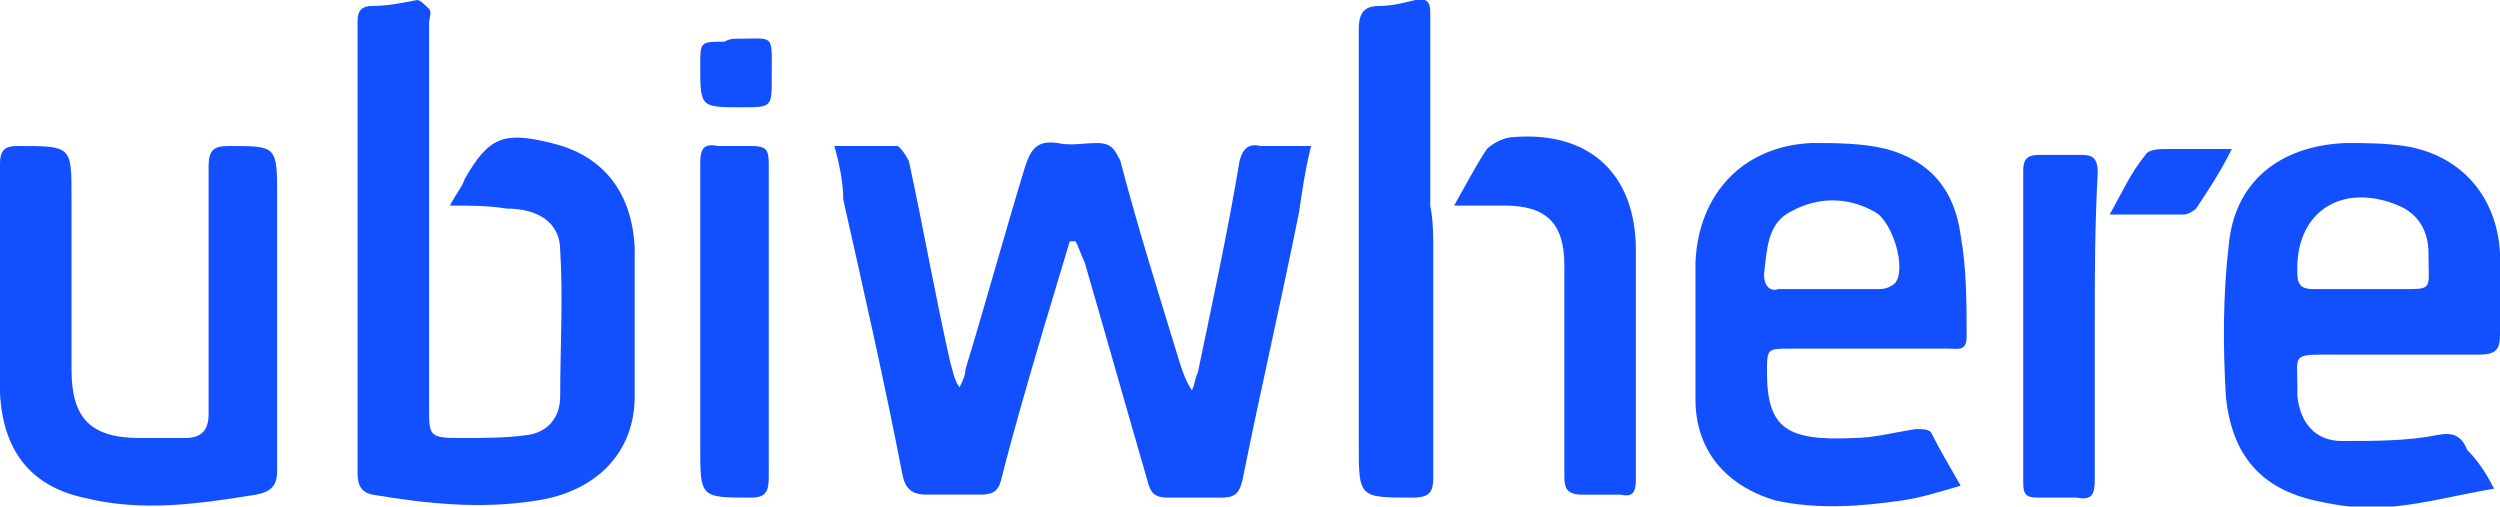 <?xml version="1.0" encoding="utf-8"?>
<!-- Generator: Adobe Illustrator 25.2.1, SVG Export Plug-In . SVG Version: 6.00 Build 0)  -->
<svg version="1.1" id="Layer_1" xmlns="http://www.w3.org/2000/svg" xmlns:xlink="http://www.w3.org/1999/xlink" x="0px" y="0px"
	 viewBox="0 0 83.9 17" style="enable-background:new 0 0 83.9 17;" xml:space="preserve">
<style type="text/css">
	.st0{fill:#D3E7F7;}
	.st1{fill:#0155A1;}
	.st2{fill:#FBA702;}
	.st3{fill:#FCFEFF;}
	.st4{fill:#036ED4;}
	.st5{fill:#006CD3;}
	.st6{fill:#050306;}
	.st7{fill:#03B1AE;}
	.st8{fill:#00AD39;}
	.st9{fill:#FF495C;}
	.st10{fill:#017EAE;}
	.st11{fill:#CA4929;}
	.st12{fill:#F59001;}
	.st13{fill:#CDD0D2;}
	.st14{fill:#0863FF;}
	.st15{fill:#F14D02;}
	.st16{fill:#FED853;}
	.st17{fill:#2C323B;}
	.st18{fill:#EE5B65;}
	.st19{fill:#32B3E8;}
	.st20{fill:#2A8AC6;}
	.st21{fill:#D6445D;}
	.st22{fill:#960A2C;}
	.st23{fill:#010101;}
	.st24{fill:#D72B11;}
	.st25{fill:#E41231;}
	.st26{fill:#F01523;}
	.st27{fill:#93DD01;}
	.st28{fill:#249633;}
	.st29{fill:#242424;}
	.st30{fill:#C80126;}
	.st31{fill:#020202;}
	.st32{fill:#959798;}
	.st33{fill:#EE1818;}
	.st34{fill:#242021;}
	.st35{fill:#002A3B;}
	.st36{fill:#205053;}
	.st37{fill:#235153;}
	.st38{fill:#15AA9E;}
	.st39{fill:#09AC9D;}
	.st40{fill:#05716B;}
	.st41{fill:#F49200;}
	.st42{fill:#E25100;}
	.st43{fill:#0223FE;}
	.st44{fill:#04CBFE;}
	.st45{fill:#F47264;}
	.st46{fill:#F24731;}
	.st47{fill:#F8A197;}
	.st48{fill:#233240;}
	.st49{fill:#FE6D52;}
	.st50{fill:#124FFF;}
	.st51{fill:#F56D58;}
	.st52{fill:#75C4E2;}
	.st53{fill:#E0044D;}
	.st54{fill:#3B267C;}
	.st55{fill:#DD1937;}
	.st56{fill:#01B3FE;}
	.st57{fill:#454545;}
	.st58{fill:#AB56B3;}
	.st59{fill:#031A28;}
	.st60{fill:#53CD8E;}
	.st61{fill:#1B0E65;}
	.st62{fill:#060250;}
	.st63{fill:#02AA47;}
	.st64{fill:#060605;}
	.st65{fill:#221E5D;}
	.st66{fill:#F2574D;}
	.st67{fill:#FE6F05;}
	.st68{fill:#D2D1D0;}
</style>
<g>
	<path class="st50" d="M28,4.9c0.8,0,1.4,0,2.1,0c0.1,0,0.3,0.3,0.4,0.5c0.5,2.3,0.9,4.6,1.4,6.8c0.1,0.3,0.1,0.5,0.3,0.8
		c0.1-0.2,0.2-0.4,0.2-0.6c0.7-2.3,1.3-4.5,2-6.8c0.2-0.6,0.4-0.9,1.1-0.8c0.4,0.1,0.9,0,1.3,0c0.5,0,0.6,0.2,0.8,0.6
		c0.6,2.3,1.3,4.5,2,6.8c0.1,0.3,0.2,0.6,0.4,0.9c0.1-0.2,0.1-0.4,0.2-0.6c0.5-2.4,1-4.7,1.4-7.1c0.1-0.4,0.3-0.6,0.7-0.5
		c0.5,0,1.1,0,1.7,0c-0.2,0.8-0.3,1.5-0.4,2.2c-0.6,3-1.3,6-1.9,9c-0.1,0.4-0.2,0.6-0.7,0.6c-0.6,0-1.2,0-1.8,0
		c-0.5,0-0.6-0.2-0.7-0.6c-0.7-2.4-1.4-4.9-2.1-7.3c-0.1-0.2-0.2-0.5-0.3-0.7c-0.1,0-0.1,0-0.2,0c-0.3,1-0.6,2-0.9,3
		c-0.5,1.7-1,3.4-1.4,5c-0.1,0.4-0.3,0.5-0.7,0.5c-0.6,0-1.2,0-1.8,0c-0.5,0-0.7-0.2-0.8-0.6c-0.6-3.1-1.3-6.2-2-9.3
		C28.3,6.2,28.2,5.6,28,4.9z"/>
	<path class="st50" d="M15.1,6.9c0.2-0.4,0.4-0.6,0.5-0.9c0.8-1.4,1.3-1.6,2.9-1.2c1.7,0.4,2.7,1.6,2.8,3.5c0,1.7,0,3.3,0,5
		c0,1.9-1.3,3.2-3.3,3.5c-1.9,0.3-3.7,0.1-5.5-0.2C12,16.5,12,16.1,12,15.8c0-4.8,0-9.6,0-14.4c0-0.2,0-0.4,0-0.7
		c0-0.4,0.2-0.5,0.5-0.5C13,0.2,13.5,0.1,14,0c0.1,0,0.3,0.2,0.4,0.3c0.1,0.1,0,0.3,0,0.5c0,4.3,0,8.6,0,12.9c0,0.9,0,1,1,1
		c0.8,0,1.6,0,2.3-0.1c0.7-0.1,1.1-0.6,1.1-1.3c0-1.6,0.1-3.3,0-4.9c0-0.9-0.7-1.4-1.8-1.4C16.4,6.9,15.8,6.9,15.1,6.9z"/>
	<path class="st50" d="M83.7,16.4c-1.2,0.2-2.3,0.5-3.4,0.6c-0.9,0.1-1.7,0-2.6-0.2c-1.8-0.4-2.8-1.5-3-3.5
		c-0.1-1.7-0.1-3.4,0.1-5.1c0.2-2.1,1.7-3.3,3.9-3.4c0.7,0,1.3,0,2,0.1c1.9,0.3,3.1,1.7,3.2,3.6c0,0.9,0,1.8,0,2.7
		c0,0.5-0.1,0.7-0.7,0.7c-1.7,0-3.3,0-5,0c-1.3,0-1.1,0-1.1,1.1c0,0.1,0,0.2,0,0.3c0.1,0.9,0.6,1.5,1.5,1.5c1.1,0,2.2,0,3.2-0.2
		c0.5-0.1,0.8,0,1,0.5C83.1,15.4,83.4,15.8,83.7,16.4z M79.4,9.7C79.4,9.7,79.4,9.7,79.4,9.7c0.3,0,0.7,0,1,0c1.3,0,1.1,0.1,1.1-1.2
		c0-0.7-0.3-1.3-1-1.6c-1.9-0.8-3.5,0.2-3.4,2.3c0,0.4,0.2,0.5,0.5,0.5C78.3,9.7,78.8,9.7,79.4,9.7z"/>
	<path class="st50" d="M65.8,16.3c-0.7,0.2-1.3,0.4-2,0.5c-1.4,0.2-2.8,0.3-4.2,0c-1.7-0.5-2.7-1.7-2.7-3.4c0-1.5,0-3.1,0-4.6
		c0.1-2.3,1.6-3.9,3.9-4c0.8,0,1.7,0,2.5,0.2c1.5,0.4,2.3,1.4,2.5,2.9C66,9,66,10.2,66,11.3c0,0.5-0.3,0.4-0.6,0.4
		c-1.8,0-3.6,0-5.3,0c-0.8,0-0.8,0-0.8,0.8c0,1.9,0.7,2.3,2.9,2.2c0.7,0,1.4-0.2,2.1-0.3c0.2,0,0.4,0,0.5,0.1
		C65.1,15.1,65.4,15.6,65.8,16.3z M61.5,9.7c0.5,0,1.1,0,1.6,0c0.2,0,0.4-0.1,0.5-0.2C64,9,63.5,7.4,62.9,7.1
		c-0.9-0.5-1.9-0.5-2.8,0c-0.8,0.4-0.8,1.3-0.9,2.1c0,0.4,0.2,0.6,0.5,0.5C60.4,9.7,60.9,9.7,61.5,9.7z"/>
	<path class="st50" d="M9.3,10.7c0,1.7,0,3.4,0,5.1c0,0.5-0.2,0.7-0.7,0.8c-1.9,0.3-3.8,0.6-5.8,0.1C1,16.3,0.1,15.1,0,13.2
		c0-2.6,0-5.2,0-7.7C0,5,0.2,4.9,0.6,4.9c1.8,0,1.8,0,1.8,1.7c0,1.9,0,3.9,0,5.8c0,1.6,0.6,2.3,2.3,2.3c0.5,0,1,0,1.5,0
		c0.5,0,0.8-0.2,0.8-0.8c0-2.8,0-5.5,0-8.3c0-0.6,0.2-0.7,0.7-0.7c1.6,0,1.6,0,1.6,1.7C9.3,8,9.3,9.4,9.3,10.7z"/>
	<path class="st50" d="M48.1,8.4c0,2.5,0,5.1,0,7.6c0,0.5-0.1,0.7-0.7,0.7c-1.8,0-1.8,0-1.8-1.8c0-4.6,0-9.3,0-13.9
		c0-0.6,0.2-0.8,0.7-0.8c0.4,0,0.8-0.1,1.2-0.2c0.5-0.1,0.5,0.2,0.5,0.5c0,2.1,0,4.3,0,6.4C48.1,7.4,48.1,7.9,48.1,8.4z"/>
	<path class="st50" d="M48.8,6.9c0.4-0.7,0.7-1.3,1.1-1.9c0.2-0.2,0.6-0.4,0.9-0.4c2.5-0.2,4.1,1.2,4.1,3.8c0,2.6,0,5.2,0,7.7
		c0,0.4-0.1,0.6-0.5,0.5c-0.4,0-0.9,0-1.3,0c-0.5,0-0.6-0.2-0.6-0.6c0-2.4,0-4.8,0-7.1c0-1.4-0.6-2-2-2C50,6.9,49.4,6.9,48.8,6.9z"
		/>
	<path class="st50" d="M70.3,11c0,1.7,0,3.4,0,5.1c0,0.5-0.1,0.7-0.6,0.6c-0.4,0-0.9,0-1.3,0c-0.4,0-0.5-0.1-0.5-0.5
		c0-3.5,0-7,0-10.5c0-0.3,0.1-0.5,0.5-0.5c0.5,0,1,0,1.5,0c0.4,0,0.5,0.2,0.5,0.6C70.3,7.6,70.3,9.3,70.3,11z"/>
	<path class="st50" d="M23.5,10.7c0-1.7,0-3.5,0-5.2c0-0.5,0.1-0.7,0.6-0.6c0.4,0,0.8,0,1.1,0c0.5,0,0.6,0.1,0.6,0.6
		c0,1.2,0,2.5,0,3.7c0,2.3,0,4.5,0,6.8c0,0.5-0.1,0.7-0.6,0.7c-1.7,0-1.7,0-1.7-1.7C23.5,13.6,23.5,12.2,23.5,10.7z"/>
	<path class="st50" d="M74.9,5c-0.4,0.8-0.8,1.4-1.2,2c-0.1,0.1-0.3,0.2-0.4,0.2c-0.8,0-1.6,0-2.5,0c0.4-0.7,0.7-1.4,1.2-2
		C72.1,5,72.5,5,72.8,5C73.5,5,74.1,5,74.9,5z"/>
	<path class="st50" d="M24.7,1.3c1.3,0,1.2-0.2,1.2,1.2c0,0,0,0,0,0.1c0,1,0,1-1,1c-1.4,0-1.4,0-1.4-1.4c0-0.8,0-0.8,0.8-0.8
		C24.5,1.3,24.6,1.3,24.7,1.3z"/>
</g>
</svg>
